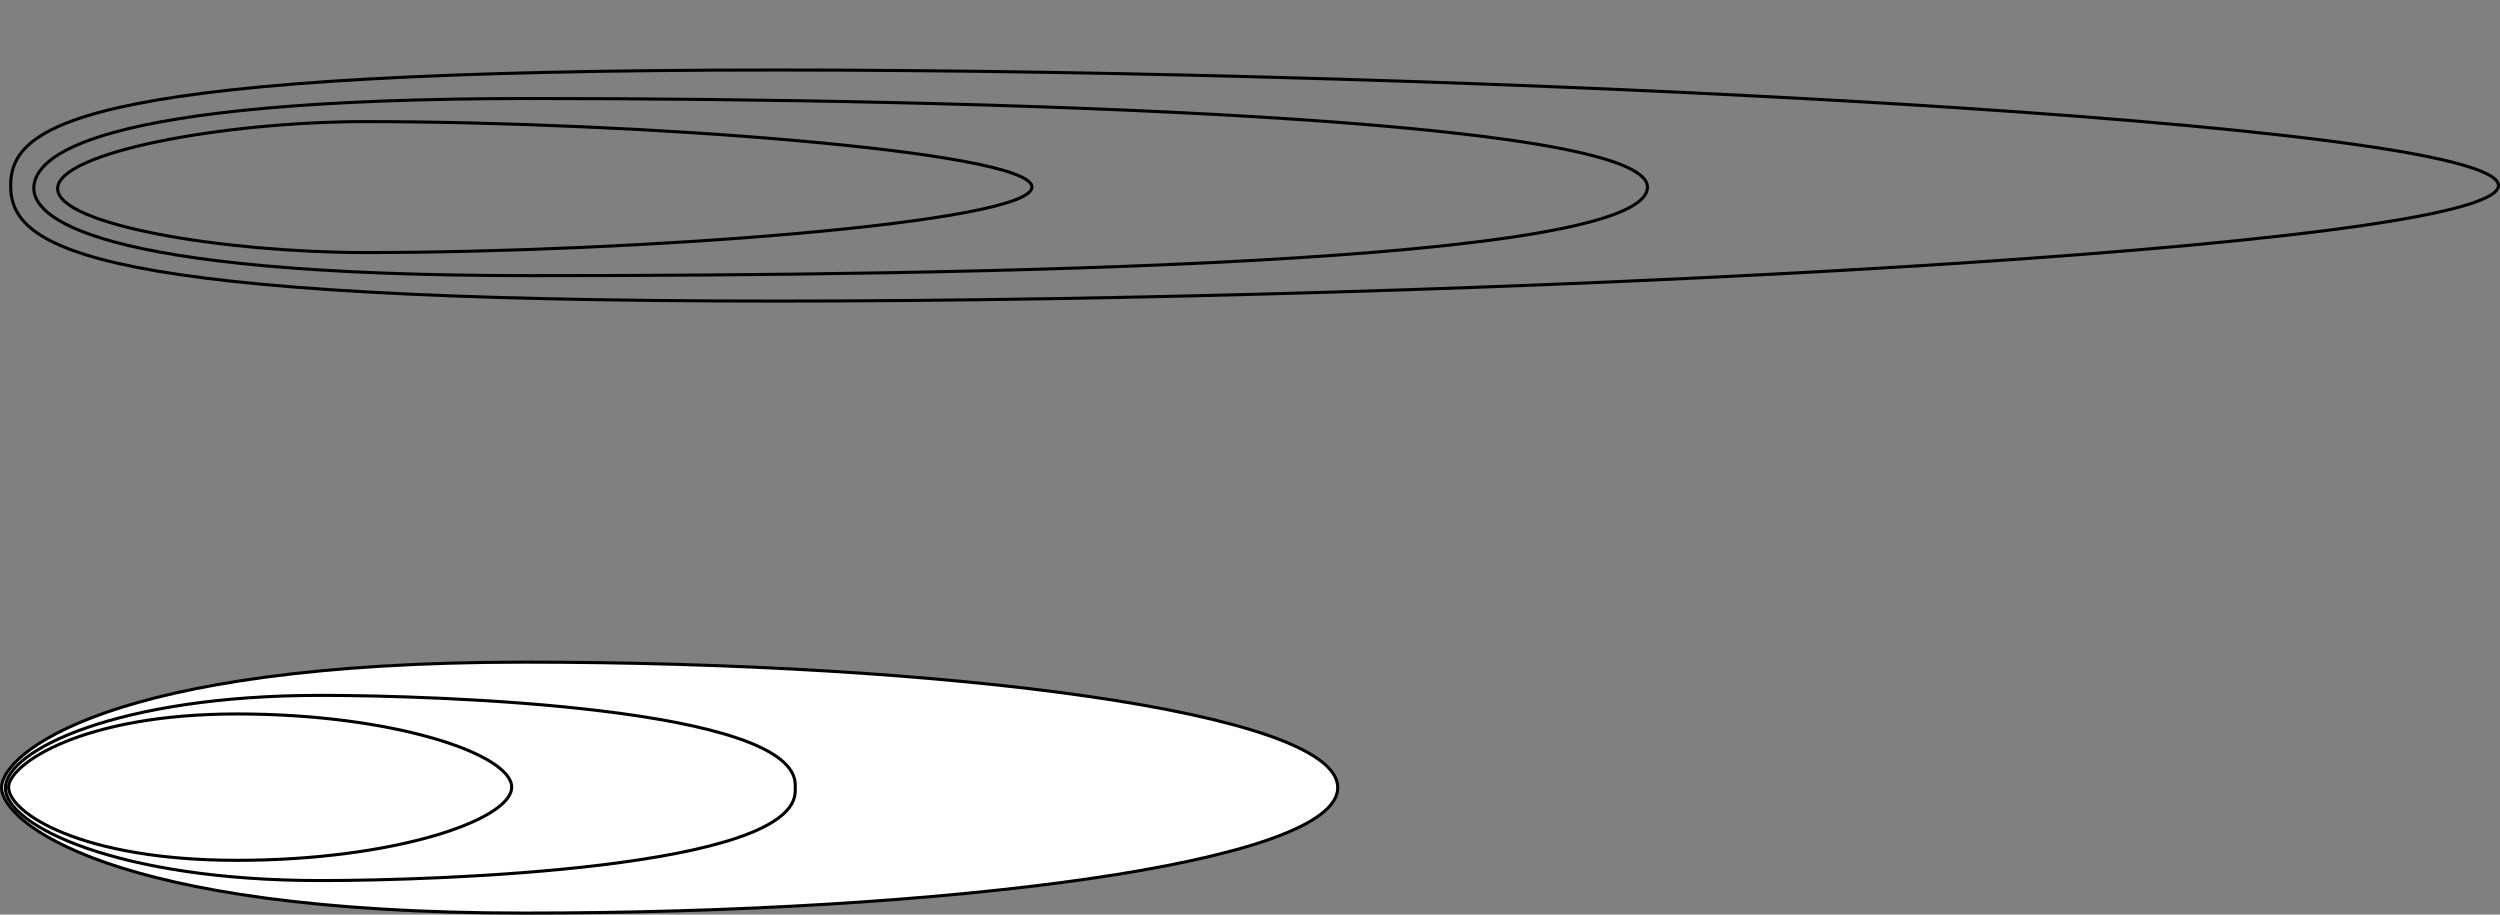 <?xml version="1.0" encoding="UTF-8" standalone="no"?>
<!DOCTYPE svg PUBLIC "-//W3C//DTD SVG 1.0//EN"
"http://www.w3.org/TR/2001/REC-SVG-20010904/DTD/svg10.dtd">
<!-- Created with Inkscape (http://www.inkscape.org/) -->
<svg
   xmlns="http://www.w3.org/2000/svg"
   xmlns:xlink="http://www.w3.org/1999/xlink"
   version="1.0"
   x="0"
   y="0"
   width="811.454"
   height="296.865"
   viewBox="0 0 811.454 296.865"
   id="svg655"
   xml:space="preserve">
  <rect x="0" y="0" width="811.454" height="296.865" fill="#808080" stroke="none"/>
  <defs
     id="defs683" />
  <g
     style="font-size:12;"
     id="Layer_1">
    <path
       d="M 0.499,255.645 C 0.499,266.394 34.419,296.366 170.104,296.366 C 305.789,296.366 434.206,280.375 434.206,255.66 L 434.206,255.625 C 434.206,230.91 305.79,214.919 170.104,214.919 C 34.418,214.919 0.499,244.89 0.499,255.639 L 0.499,255.645 z "
       style="fill:#ffffff;stroke:#000000;"
       id="path661" />
    <path
       d="M 258.122,254.778 C 258.122,229.579 142.304,225.702 104.022,225.702 C 38.118,225.702 1.77,243.643 1.77,255.759 C 1.77,267.875 38.111,285.816 104.015,285.816 C 142.297,285.816 258.115,281.939 258.115,256.74 L 258.122,254.778 z "
       style="fill:#ffffff;stroke:#000000;"
       id="path663" />
    <path
       d="M 252.208,22.722 C 29.224,22.722 3.458,39.512 3.458,60.222 C 3.458,80.932 29.224,97.722 252.208,97.722 C 475.193,97.722 810.958,80.932 810.958,60.222 C 810.958,39.511 475.193,22.722 252.208,22.722 z "
       style="fill:none;stroke:#000000;"
       id="path665" />
    <path
       d="M 534.733,60.722 C 534.733,85.722 316.954,89.472 172.324,89.472 C 27.694,89.472 10.458,69.972 10.983,60.722 C 11.522,51.223 27.694,31.972 172.324,31.972 C 316.954,31.972 534.733,38.222 534.733,60.722 z "
       style="fill:none;stroke:#000000;"
       id="path667" />
    <path
       d="M 118.724,39.472 C 72.458,39.472 18.708,49.486 18.708,61.222 C 18.708,72.958 72.458,81.972 118.724,81.972 C 205.019,81.972 334.958,72.458 334.958,60.722 C 334.958,48.986 205.019,39.472 118.724,39.472 z "
       style="fill:none;stroke:#000000;"
       id="path669" />
    <path
       d="M 166.087,255.49 C 166.087,244.829 127.804,231.735 76.923,231.735 C 26.041,231.735 2.78,248.353 2.78,255.49 C 2.78,263.711 26.04,279.245 76.923,279.245 C 127.804,279.245 166.087,266.151 166.087,255.49 z "
       style="fill:#ffffff;stroke:#000000;"
       id="path671" />
  </g>
</svg>


